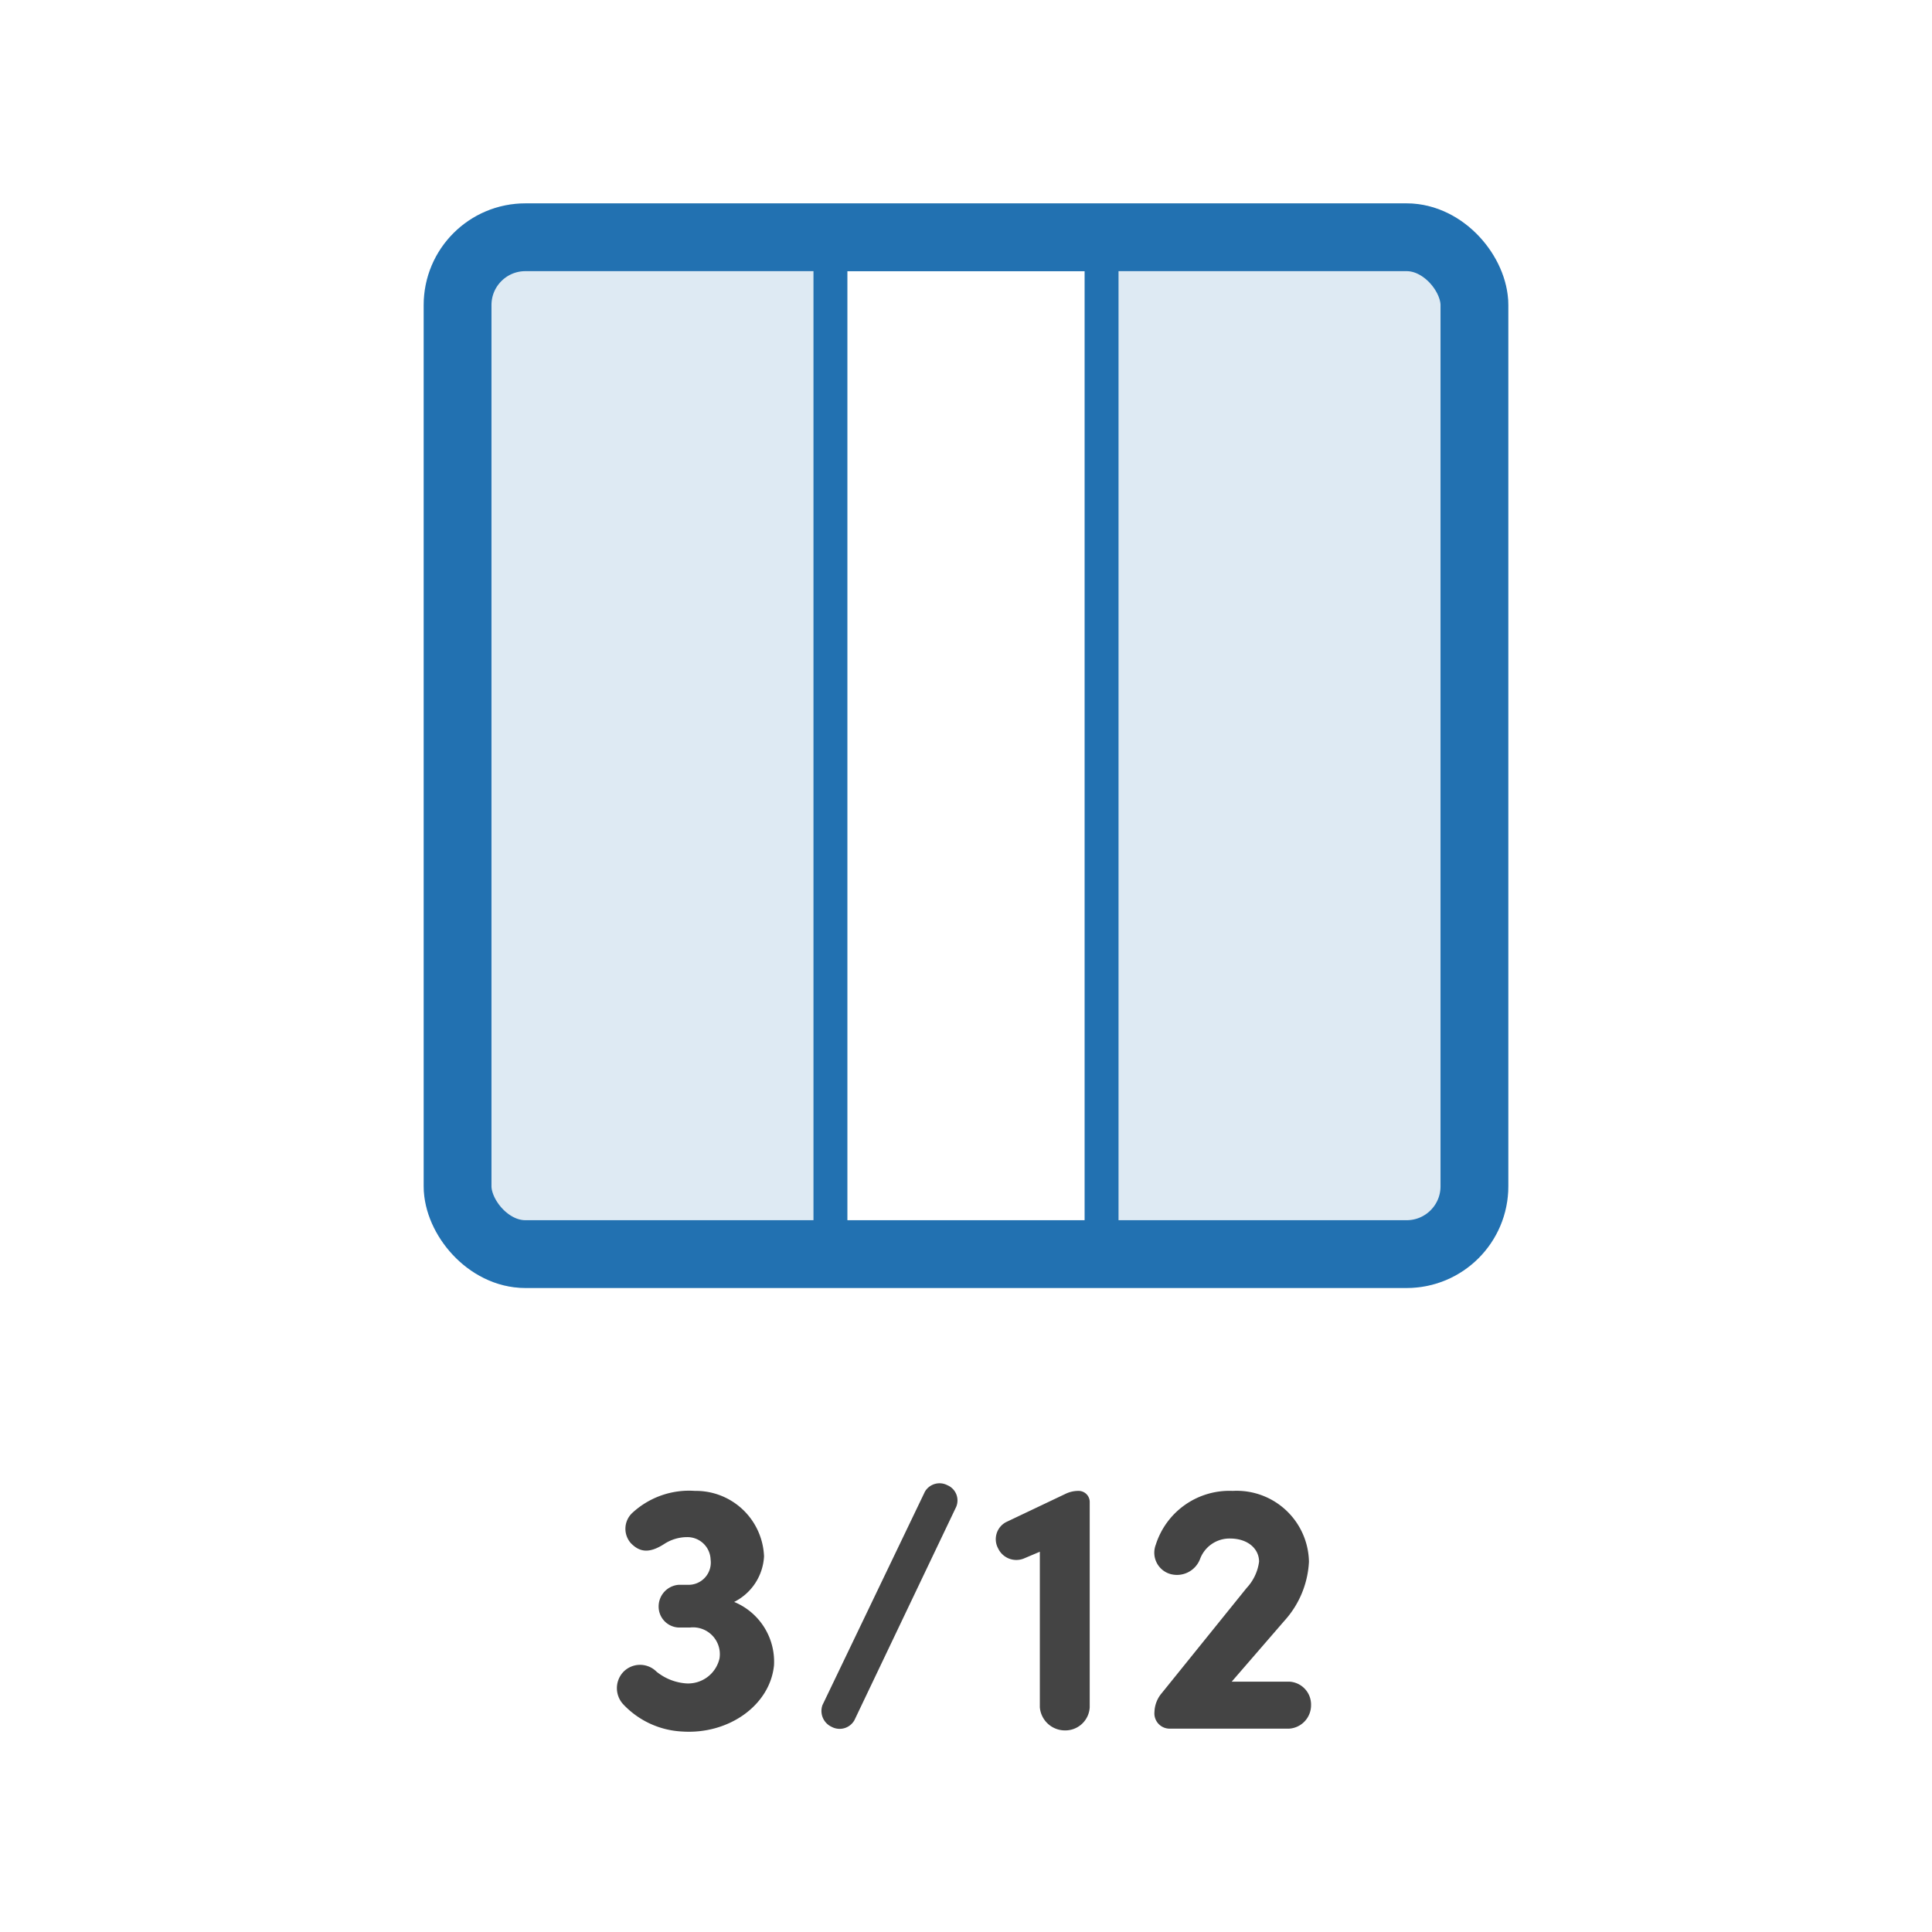 <svg xmlns="http://www.w3.org/2000/svg" width="114" height="114" viewBox="0 0 114 114">
  <g id="col-3" transform="translate(-498 -282)">
    <rect id="box" width="114" height="114" transform="translate(498 282)" fill="#fff"/>
    <g id="icon">
      <g id="Rectangle_377" data-name="Rectangle 377" transform="translate(523 294)" fill="rgba(34,113,177,0.15)" stroke="#2271b1" stroke-width="4">
        <rect width="64" height="64" rx="6" stroke="none"/>
        <rect x="2" y="2" width="60" height="60" rx="4" fill="none"/>
      </g>
      <g id="Rectangle_378" data-name="Rectangle 378" transform="translate(548 298)" fill="#fff" stroke="#2271b1" stroke-width="2">
        <rect width="14" height="56" stroke="none"/>
        <rect x="-1" y="-1" width="16" height="58" fill="none"/>
      </g>
    </g>
    <path id="Path_5" data-name="Path 5" d="M-17.8-10.9a2.486,2.486,0,0,1,1.344-.4,1.369,1.369,0,0,1,1.386,1.323,1.314,1.314,0,0,1-1.344,1.491h-.546a1.28,1.28,0,0,0-1.176,1.26,1.235,1.235,0,0,0,1.176,1.26h.672a1.583,1.583,0,0,1,1.743,1.827,1.9,1.9,0,0,1-1.974,1.47,3.138,3.138,0,0,1-1.743-.693,1.372,1.372,0,0,0-2,.063,1.4,1.4,0,0,0,.042,1.869,5.113,5.113,0,0,0,3.465,1.6C-14,.357-11.56-1.386-11.329-3.738a3.813,3.813,0,0,0-2.352-3.738,3.2,3.2,0,0,0,1.764-2.688,4.023,4.023,0,0,0-4.074-3.864,4.935,4.935,0,0,0-3.7,1.3,1.281,1.281,0,0,0-.084,1.785C-19.247-10.4-18.68-10.332-17.8-10.9Zm17.22-2.184A.975.975,0,0,0-1.1-14.364a1,1,0,0,0-1.323.378l-6.048,12.6A1.032,1.032,0,0,0-7.927-.105,1,1,0,0,0-6.583-.5Zm2.94.9A1.14,1.14,0,0,0,1.9-10.626a1.186,1.186,0,0,0,1.512.588l.945-.4V-1.26A1.487,1.487,0,0,0,5.828.105,1.442,1.442,0,0,0,7.3-1.26V-13.377a.654.654,0,0,0-.651-.651H6.6a1.732,1.732,0,0,0-.714.168ZM13.807-10a1.856,1.856,0,0,1,1.764-1.218c1.092,0,1.722.63,1.722,1.365A2.8,2.8,0,0,1,16.559-8.3l-5,6.195A1.8,1.8,0,0,0,11.12-.987.9.9,0,0,0,12.064,0h7.014A1.381,1.381,0,0,0,20.36-1.386a1.352,1.352,0,0,0-1.281-1.386h-3.4l3.108-3.591a5.6,5.6,0,0,0,1.449-3.486,4.265,4.265,0,0,0-4.494-4.179A4.557,4.557,0,0,0,11.2-10.857a1.309,1.309,0,0,0,.819,1.722A1.458,1.458,0,0,0,13.807-10Z" transform="translate(555 384)" fill="#444"/>
  </g>
</svg>
